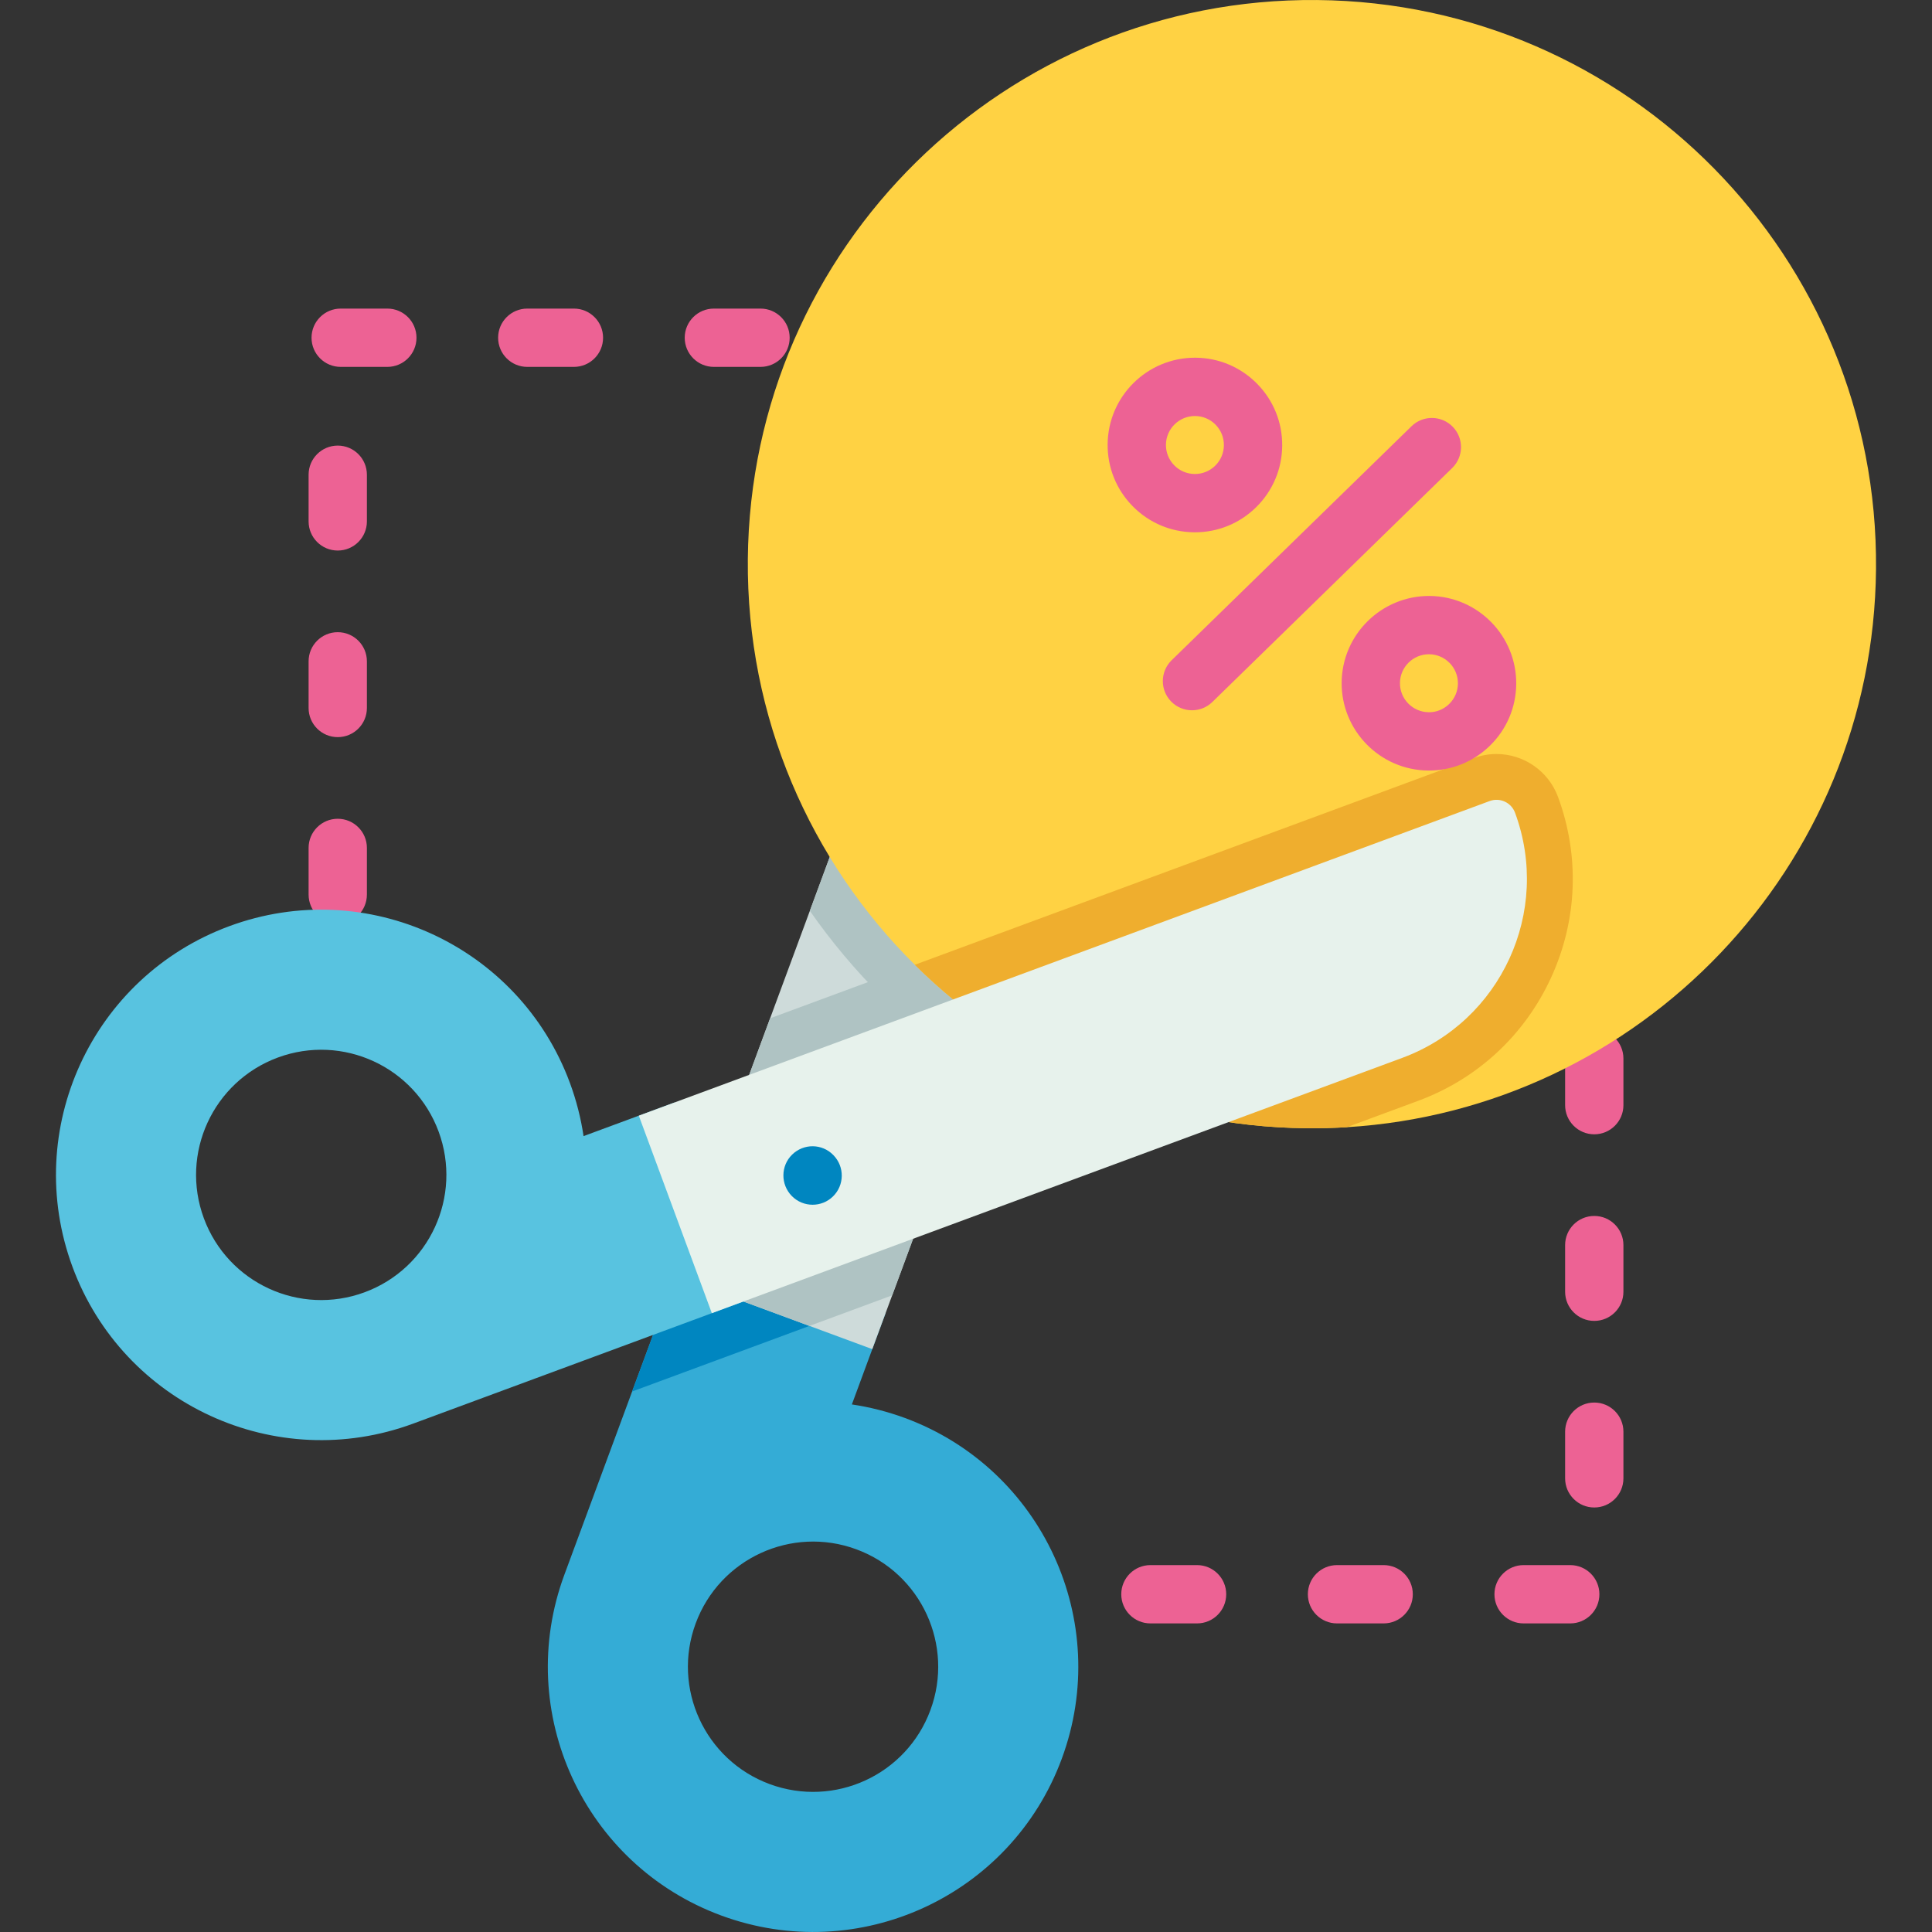 <?xml version="1.0" encoding="iso-8859-1"?>
<!-- Generator: Adobe Illustrator 19.0.0, SVG Export Plug-In . SVG Version: 6.00 Build 0)  -->
<svg version="1.1" id="Capa_1" xmlns="http://www.w3.org/2000/svg" xmlns:xlink="http://www.w3.org/1999/xlink" x="0px" y="0px"
	 viewBox="0 0 512.002 512.002" style="enable-background:new 0 0 512.002 512.002;" xml:space="preserve">
<rect x="0" y="0" width="512.002" height="512.002" fill="#333333" stroke="none"/>
<g>
	<path style="fill:#ED6294;" d="M416.134,430.222h-12.363c-4.267,0-7.726-3.459-7.726-7.726s3.459-7.726,7.726-7.726h12.362
		c4.267,0,7.726,3.459,7.726,7.726S420.401,430.222,416.134,430.222z M366.685,430.222h-12.362c-4.267,0-7.726-3.459-7.726-7.726
		s3.459-7.726,7.726-7.726h12.362c4.267,0,7.726,3.459,7.726,7.726S370.952,430.222,366.685,430.222z M317.236,430.222h-12.362
		c-4.267,0-7.726-3.459-7.726-7.726s3.459-7.726,7.726-7.726h12.362c4.267,0,7.726,3.459,7.726,7.726
		S321.503,430.222,317.236,430.222z M422.5,399.502c-4.267,0-7.726-3.459-7.726-7.726v-12.362c0-4.268,3.459-7.726,7.726-7.726
		s7.726,3.459,7.726,7.726v12.362C430.226,396.043,426.767,399.502,422.5,399.502z M422.5,350.053c-4.267,0-7.726-3.459-7.726-7.726
		v-12.362c0-4.268,3.459-7.726,7.726-7.726s7.726,3.459,7.726,7.726v12.362C430.226,346.595,426.767,350.053,422.5,350.053z
		 M422.5,300.605c-4.267,0-7.726-3.459-7.726-7.726v-12.362c0-4.268,3.459-7.726,7.726-7.726s7.726,3.459,7.726,7.726v12.362
		C430.226,297.146,426.767,300.605,422.5,300.605z"/>
	<path style="fill:#ED6294;" d="M89.507,244.798c-4.267,0-7.726-3.459-7.726-7.726V224.71c0-4.268,3.459-7.726,7.726-7.726
		s7.726,3.459,7.726,7.726v12.362C97.233,241.339,93.774,244.798,89.507,244.798z M89.507,195.349c-4.267,0-7.726-3.459-7.726-7.726
		v-12.362c0-4.268,3.459-7.726,7.726-7.726s7.726,3.459,7.726,7.726v12.362C97.233,191.89,93.774,195.349,89.507,195.349z
		 M89.507,145.9c-4.267,0-7.726-3.459-7.726-7.726v-12.362c0-4.268,3.459-7.726,7.726-7.726s7.726,3.459,7.726,7.726v12.362
		C97.233,142.442,93.774,145.9,89.507,145.9z M201.545,97.23h-12.362c-4.267,0-7.726-3.459-7.726-7.726
		c0-4.268,3.459-7.726,7.726-7.726h12.362c4.267,0,7.726,3.459,7.726,7.726C209.271,93.772,205.812,97.23,201.545,97.23z
		 M152.096,97.23h-12.362c-4.267,0-7.726-3.459-7.726-7.726c0-4.268,3.459-7.726,7.726-7.726h12.362
		c4.267,0,7.726,3.459,7.726,7.726C159.823,93.772,156.364,97.23,152.096,97.23z M102.648,97.23H90.286
		c-4.267,0-7.726-3.459-7.726-7.726c0-4.268,3.459-7.726,7.726-7.726h12.362c4.267,0,7.726,3.459,7.726,7.726
		C110.374,93.772,106.915,97.23,102.648,97.23z"/>
</g>
<path style="fill:#34ACD6;" d="M239.843,375.792c-4.652-1.709-9.376-2.903-14.089-3.6l8.931-24.183l-5.522-2.043l-2.438-0.9
	l-44.37-16.415l-14.069,38.028l-0.769,2.084l-17.962,48.578c-13.452,36.4,5.148,76.826,41.538,90.278
	c36.41,13.462,76.826-5.128,90.288-41.538C294.843,429.679,276.244,389.264,239.843,375.792z M246.569,453.204
	c-6.352,17.184-25.416,25.952-42.6,19.601c-17.174-6.352-25.953-25.427-19.601-42.6c6.352-17.174,25.426-25.952,42.6-19.611
	C244.152,416.956,252.921,436.031,246.569,453.204z"/>
<path style="fill:#0086C0;" d="M226.725,345.065l-44.37-16.415l-14.069,38.028l-0.769,2.084l61.645-22.797L226.725,345.065z"/>
<path style="fill:#CEDBDA;" d="M314.545,132.054l-83.38,225.481l-52.34-19.348l67.652-182.962c2.62-7.07,6.645-13.199,11.641-18.205
	c13.533-13.533,34.216-18.762,53.341-11.682C314.171,126.34,315.546,129.344,314.545,132.054z"/>
<g>
	<path style="fill:#AFC3C3;" d="M204.09,269.858l-25.265,68.33l35.682,13.199l21.937-8.111l36.572-98.905L204.09,269.858z"/>
	<path style="fill:#AFC3C3;" d="M314.545,132.054l-42.297,114.399l-13.967,37.767c-8.668-5.785-16.84-12.441-24.395-19.925
		c-7.181-7.12-13.613-14.797-19.267-22.918l31.859-86.151c2.62-7.07,6.645-13.199,11.641-18.205
		c13.533-13.533,34.216-18.762,53.341-11.682C314.171,126.34,315.546,129.344,314.545,132.054z"/>
</g>
<path style="fill:#FFD243;" d="M497.164,150.836c-0.698,79.001-62.565,143.143-140.241,147.887
	c-3.489,0.212-7.019,0.303-10.579,0.273c-40.567-0.364-77.21-16.86-103.911-43.318c-27.641-27.409-44.623-65.518-44.249-107.512
	c0.738-82.561,68.259-148.898,150.83-148.16C431.574,0.744,497.902,68.266,497.164,150.836z"/>
<path style="fill:#EFAE2E;" d="M411.033,259.127c-6.999,15.221-19.51,26.802-35.217,32.608l-18.893,6.989
	c-3.489,0.212-7.019,0.303-10.579,0.273c-40.567-0.364-77.21-16.86-103.911-43.318l148.14-54.777
	c1.942-0.718,3.965-1.082,6.018-1.082c7.242,0,13.785,4.561,16.293,11.348C418.689,226.873,418.032,243.905,411.033,259.127z"/>
<g>
	<path style="fill:#ED6294;" d="M316.673,141.064c-0.071,0-0.142-0.001-0.214-0.001c-6.178-0.055-11.966-2.513-16.296-6.922
		c-4.33-4.408-6.685-10.238-6.629-16.418c0.113-12.684,10.47-22.927,23.13-22.927c0.07,0,0.138,0.001,0.208,0.001
		c6.179,0.055,11.966,2.513,16.297,6.922c4.33,4.408,6.684,10.238,6.629,16.418v-0.001c-0.055,6.179-2.513,11.967-6.921,16.298
		C328.52,138.714,322.773,141.064,316.673,141.064z M316.666,110.251c-4.204,0-7.642,3.4-7.68,7.613
		c-0.018,2.051,0.764,3.987,2.201,5.45c1.438,1.464,3.359,2.28,5.41,2.298c0.024,0.001,0.047,0.001,0.071,0.001
		c2.026,0,3.934-0.781,5.38-2.201c1.463-1.438,2.279-3.359,2.298-5.41c0,0,0,0,0-0.001c0.018-2.051-0.764-3.987-2.201-5.45
		c-1.438-1.464-3.359-2.28-5.409-2.298C316.713,110.251,316.689,110.251,316.666,110.251z"/>
	<path style="fill:#ED6294;" d="M378.692,204.199c-0.071,0-0.142-0.001-0.214-0.001c-12.754-0.114-23.038-10.583-22.925-23.338
		c0.114-12.756,10.593-23.011,23.338-22.927c12.756,0.115,23.04,10.585,22.926,23.339l-7.726-0.069l7.726,0.069
		c-0.055,6.179-2.513,11.966-6.921,16.297C390.539,201.849,384.792,204.199,378.692,204.199z M378.684,173.385
		c-4.203,0-7.642,3.4-7.68,7.613c-0.037,4.234,3.377,7.71,7.611,7.747c2.031,0.049,3.988-0.763,5.451-2.2
		c1.464-1.438,2.28-3.359,2.298-5.411c0.038-4.234-3.377-7.709-7.612-7.747C378.73,173.385,378.707,173.385,378.684,173.385z"/>
	<path style="fill:#ED6294;" d="M315.892,188.232c-2.01,0-4.017-0.779-5.531-2.331c-2.979-3.054-2.919-7.946,0.135-10.926
		l63.568-62.015c3.054-2.981,7.946-2.921,10.926,0.135c2.979,3.054,2.919,7.946-0.135,10.926l-63.568,62.015
		C319.785,187.502,317.837,188.232,315.892,188.232z"/>
</g>
<path style="fill:#58C3E0;" d="M60.755,245.449c-36.405,13.462-55.003,53.884-41.541,90.29
	c13.459,36.397,53.881,54.995,90.287,41.533l88.677-32.791l-19.353-52.337l-24.175,8.939c-0.704-4.718-1.894-9.441-3.613-14.09
	C137.574,250.587,97.152,231.99,60.755,245.449z M73.628,280.261c17.173-6.35,36.251,2.42,42.604,19.601
	c6.35,17.173-2.428,36.254-19.602,42.605c-17.181,6.353-36.254-2.428-42.604-19.602C47.673,305.684,56.446,286.615,73.628,280.261z"
	/>
<path style="fill:#E7F2EC;" d="M188.646,348.005l-19.354-52.338l225.491-83.383c2.707-1.001,5.714,0.382,6.715,3.089l0,0
	c9.688,26.198-3.697,55.29-29.895,64.978L188.646,348.005z"/>
<path style="fill:#0086C0;" d="M215.352,319.269c-2.01,0-4.017-0.779-5.532-2.331c-2.979-3.055-2.948-7.978,0.106-10.957
	c3.055-2.979,7.916-2.95,10.896,0.105l0.059,0.061c2.98,3.055,2.919,7.947-0.136,10.927
	C219.244,318.538,217.298,319.269,215.352,319.269z"/>
<g>
</g>
<g>
</g>
<g>
</g>
<g>
</g>
<g>
</g>
<g>
</g>
<g>
</g>
<g>
</g>
<g>
</g>
<g>
</g>
<g>
</g>
<g>
</g>
<g>
</g>
<g>
</g>
<g>
</g>
</svg>

